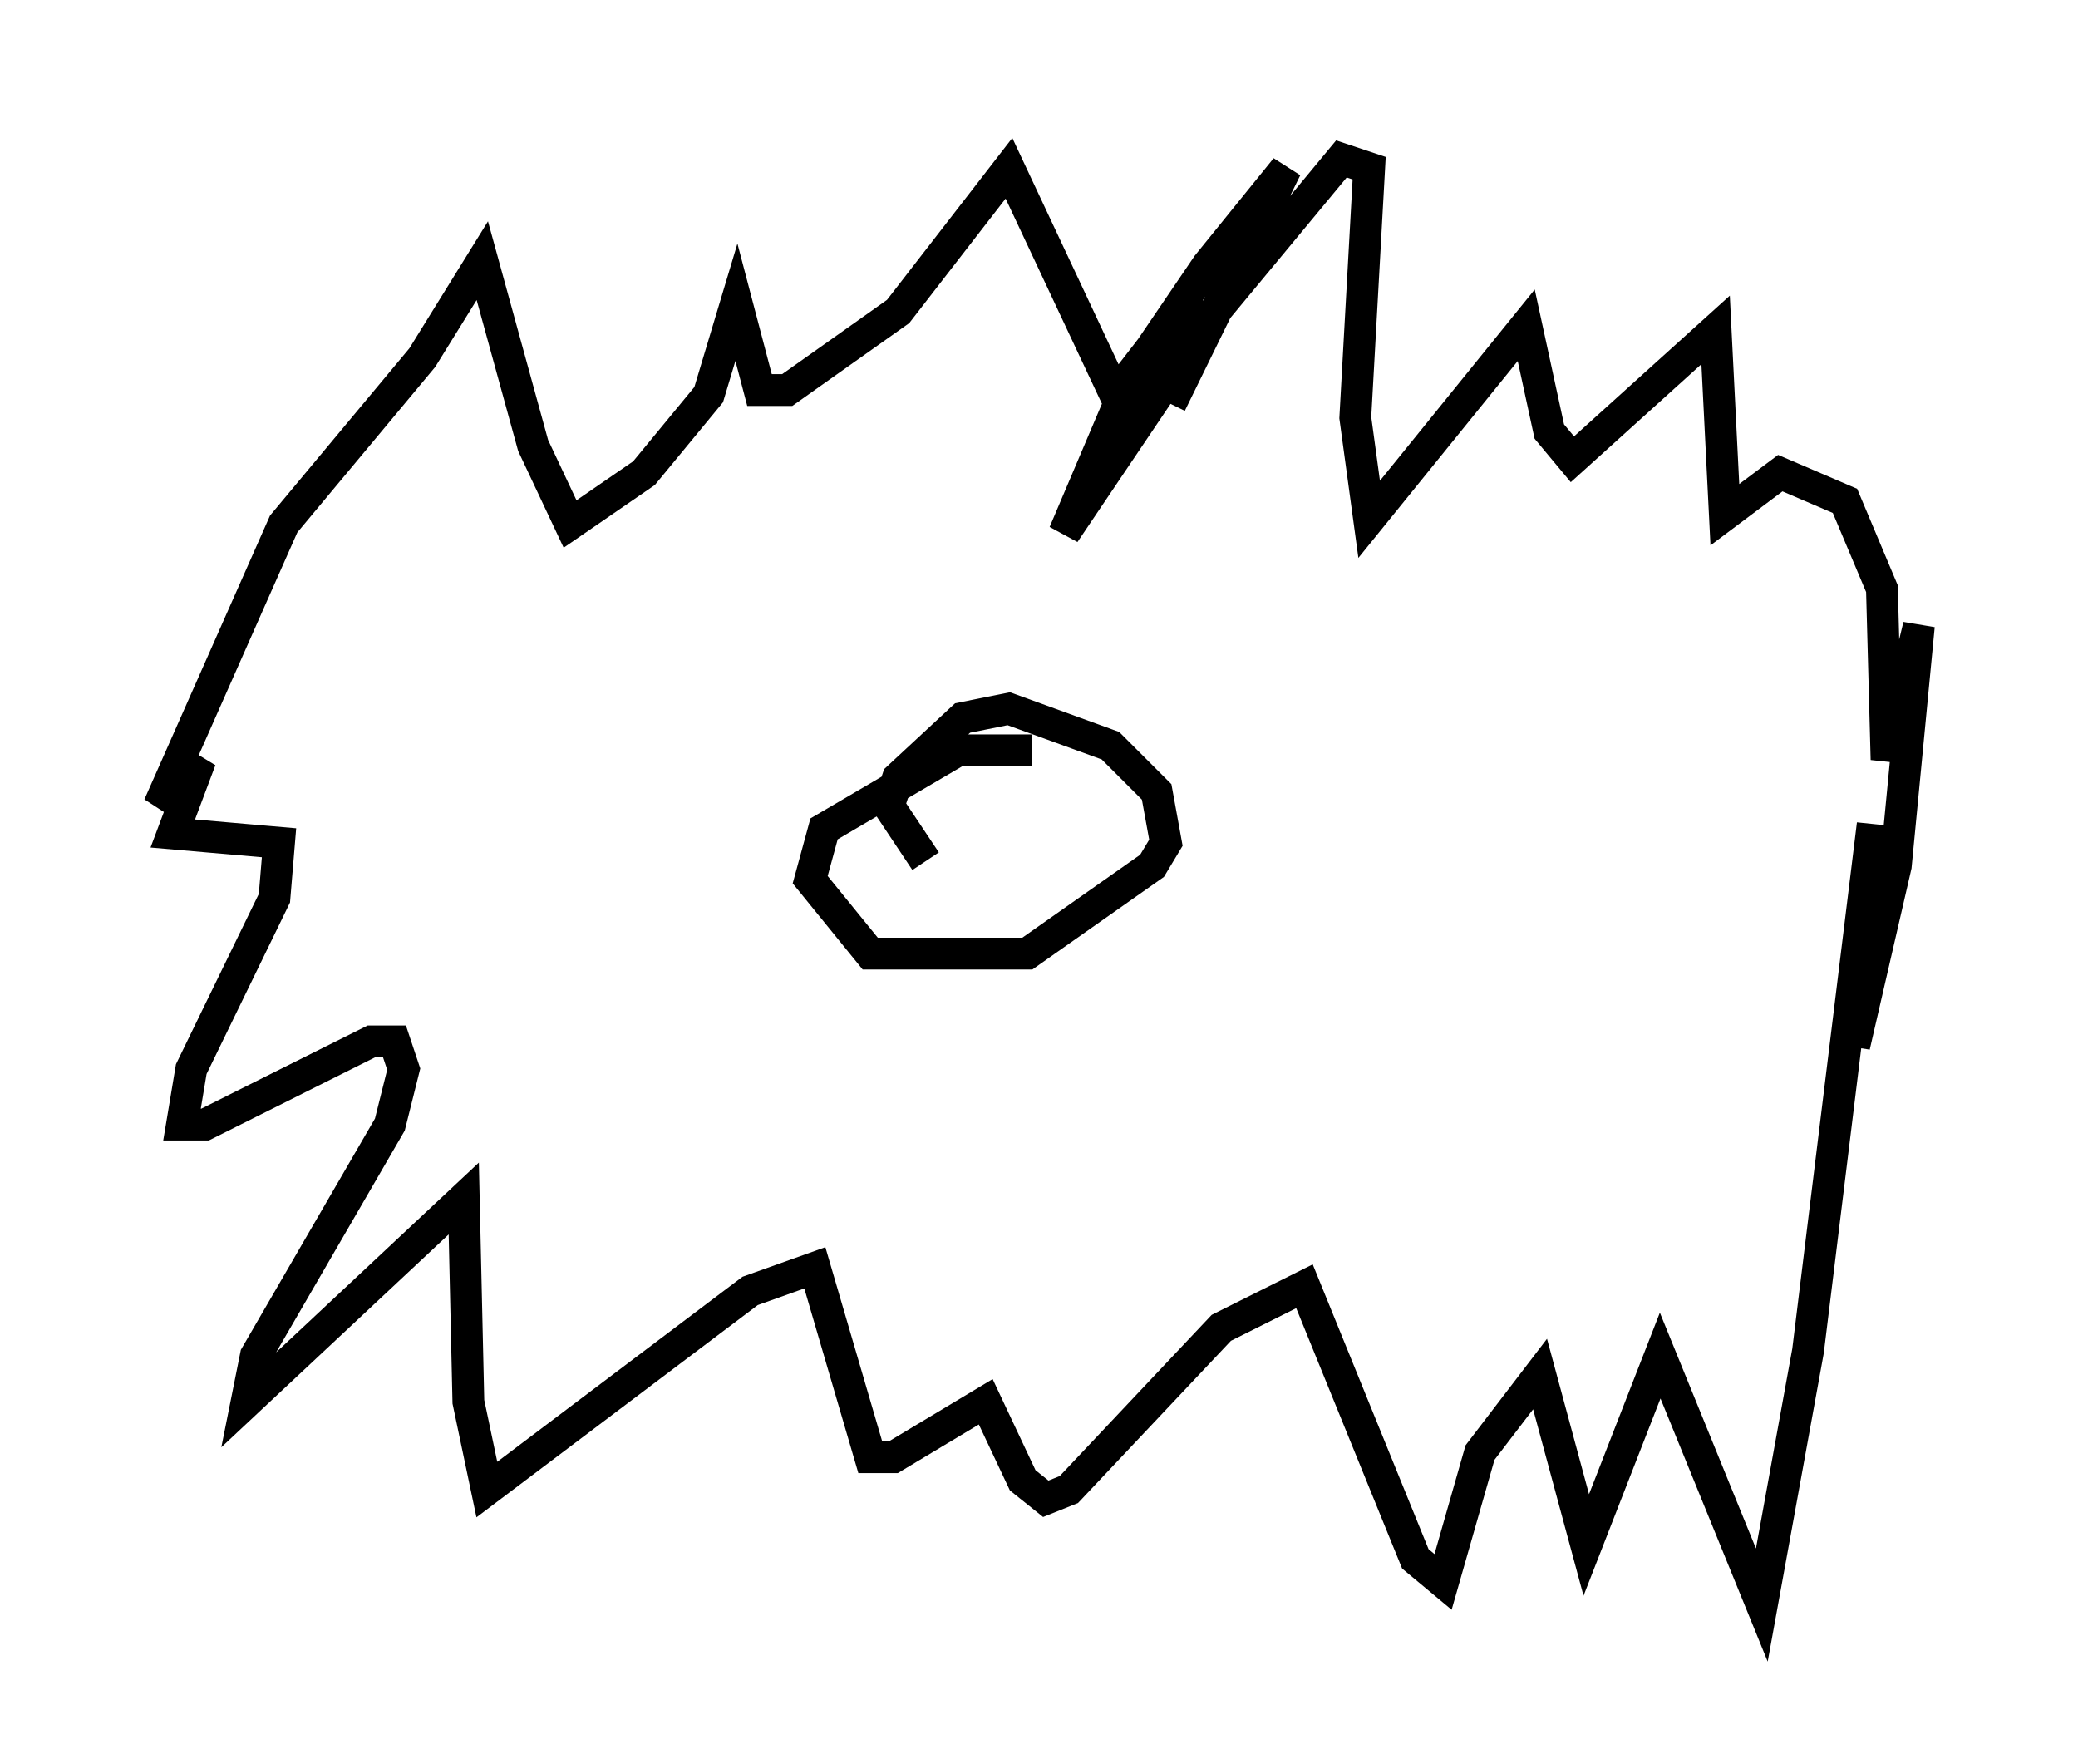 <?xml version="1.0" encoding="utf-8" ?>
<svg baseProfile="full" height="55.464" version="1.1" width="65.341" xmlns="http://www.w3.org/2000/svg" xmlns:ev="http://www.w3.org/2001/xml-events" xmlns:xlink="http://www.w3.org/1999/xlink"><defs /><rect fill="white" height="55.464" width="65.341" x="0" y="0" /><path d="M37.827, 11.827 m-0.291, -2.615 l-2.469, 3.196 -3.341, -7.117 l-3.486, 4.503 -3.486, 2.469 l-0.872, 0.0 -0.726, -2.76 l-0.872, 2.905 -2.034, 2.469 l-2.324, 1.598 -1.162, -2.469 l-1.598, -5.81 -1.888, 3.05 l-4.358, 5.229 -3.922, 8.86 l1.307, -1.453 -0.872, 2.324 l3.341, 0.291 -0.145, 1.743 l-2.615, 5.374 -0.291, 1.743 l0.726, 0.0 5.229, -2.615 l0.726, 0.0 0.291, 0.872 l-0.436, 1.743 -4.212, 7.263 l-0.291, 1.453 6.827, -6.391 l0.145, 6.391 0.581, 2.76 l8.279, -6.246 2.034, -0.726 l1.743, 5.955 0.726, 0.0 l2.905, -1.743 1.162, 2.469 l0.726, 0.581 0.726, -0.291 l4.793, -5.084 2.615, -1.307 l3.486, 8.57 0.872, 0.726 l1.162, -4.067 1.888, -2.469 l1.453, 5.374 2.324, -5.955 l3.196, 7.844 1.453, -7.989 l2.034, -16.559 -0.581, 6.972 l1.307, -5.665 0.726, -7.553 l-1.017, 4.212 -0.145, -5.374 l-1.162, -2.76 -2.034, -0.872 l-1.743, 1.307 -0.291, -5.81 l-4.503, 4.067 -0.726, -0.872 l-0.726, -3.341 -4.939, 6.101 l-0.436, -3.196 0.436, -7.844 l-0.872, -0.291 -4.212, 5.084 l-4.503, 6.682 2.034, -4.793 l2.469, -3.631 2.469, -3.05 l-3.631, 7.408 m-4.358, 10.894 l-2.324, 0.0 -4.212, 2.469 l-0.436, 1.598 1.888, 2.324 l4.939, 0.0 3.922, -2.76 l0.436, -0.726 -0.291, -1.598 l-1.453, -1.453 -3.196, -1.162 l-1.453, 0.291 -2.034, 1.888 l-0.291, 0.872 1.162, 1.743 " fill="none" stroke="black" stroke-width="1" /></svg>